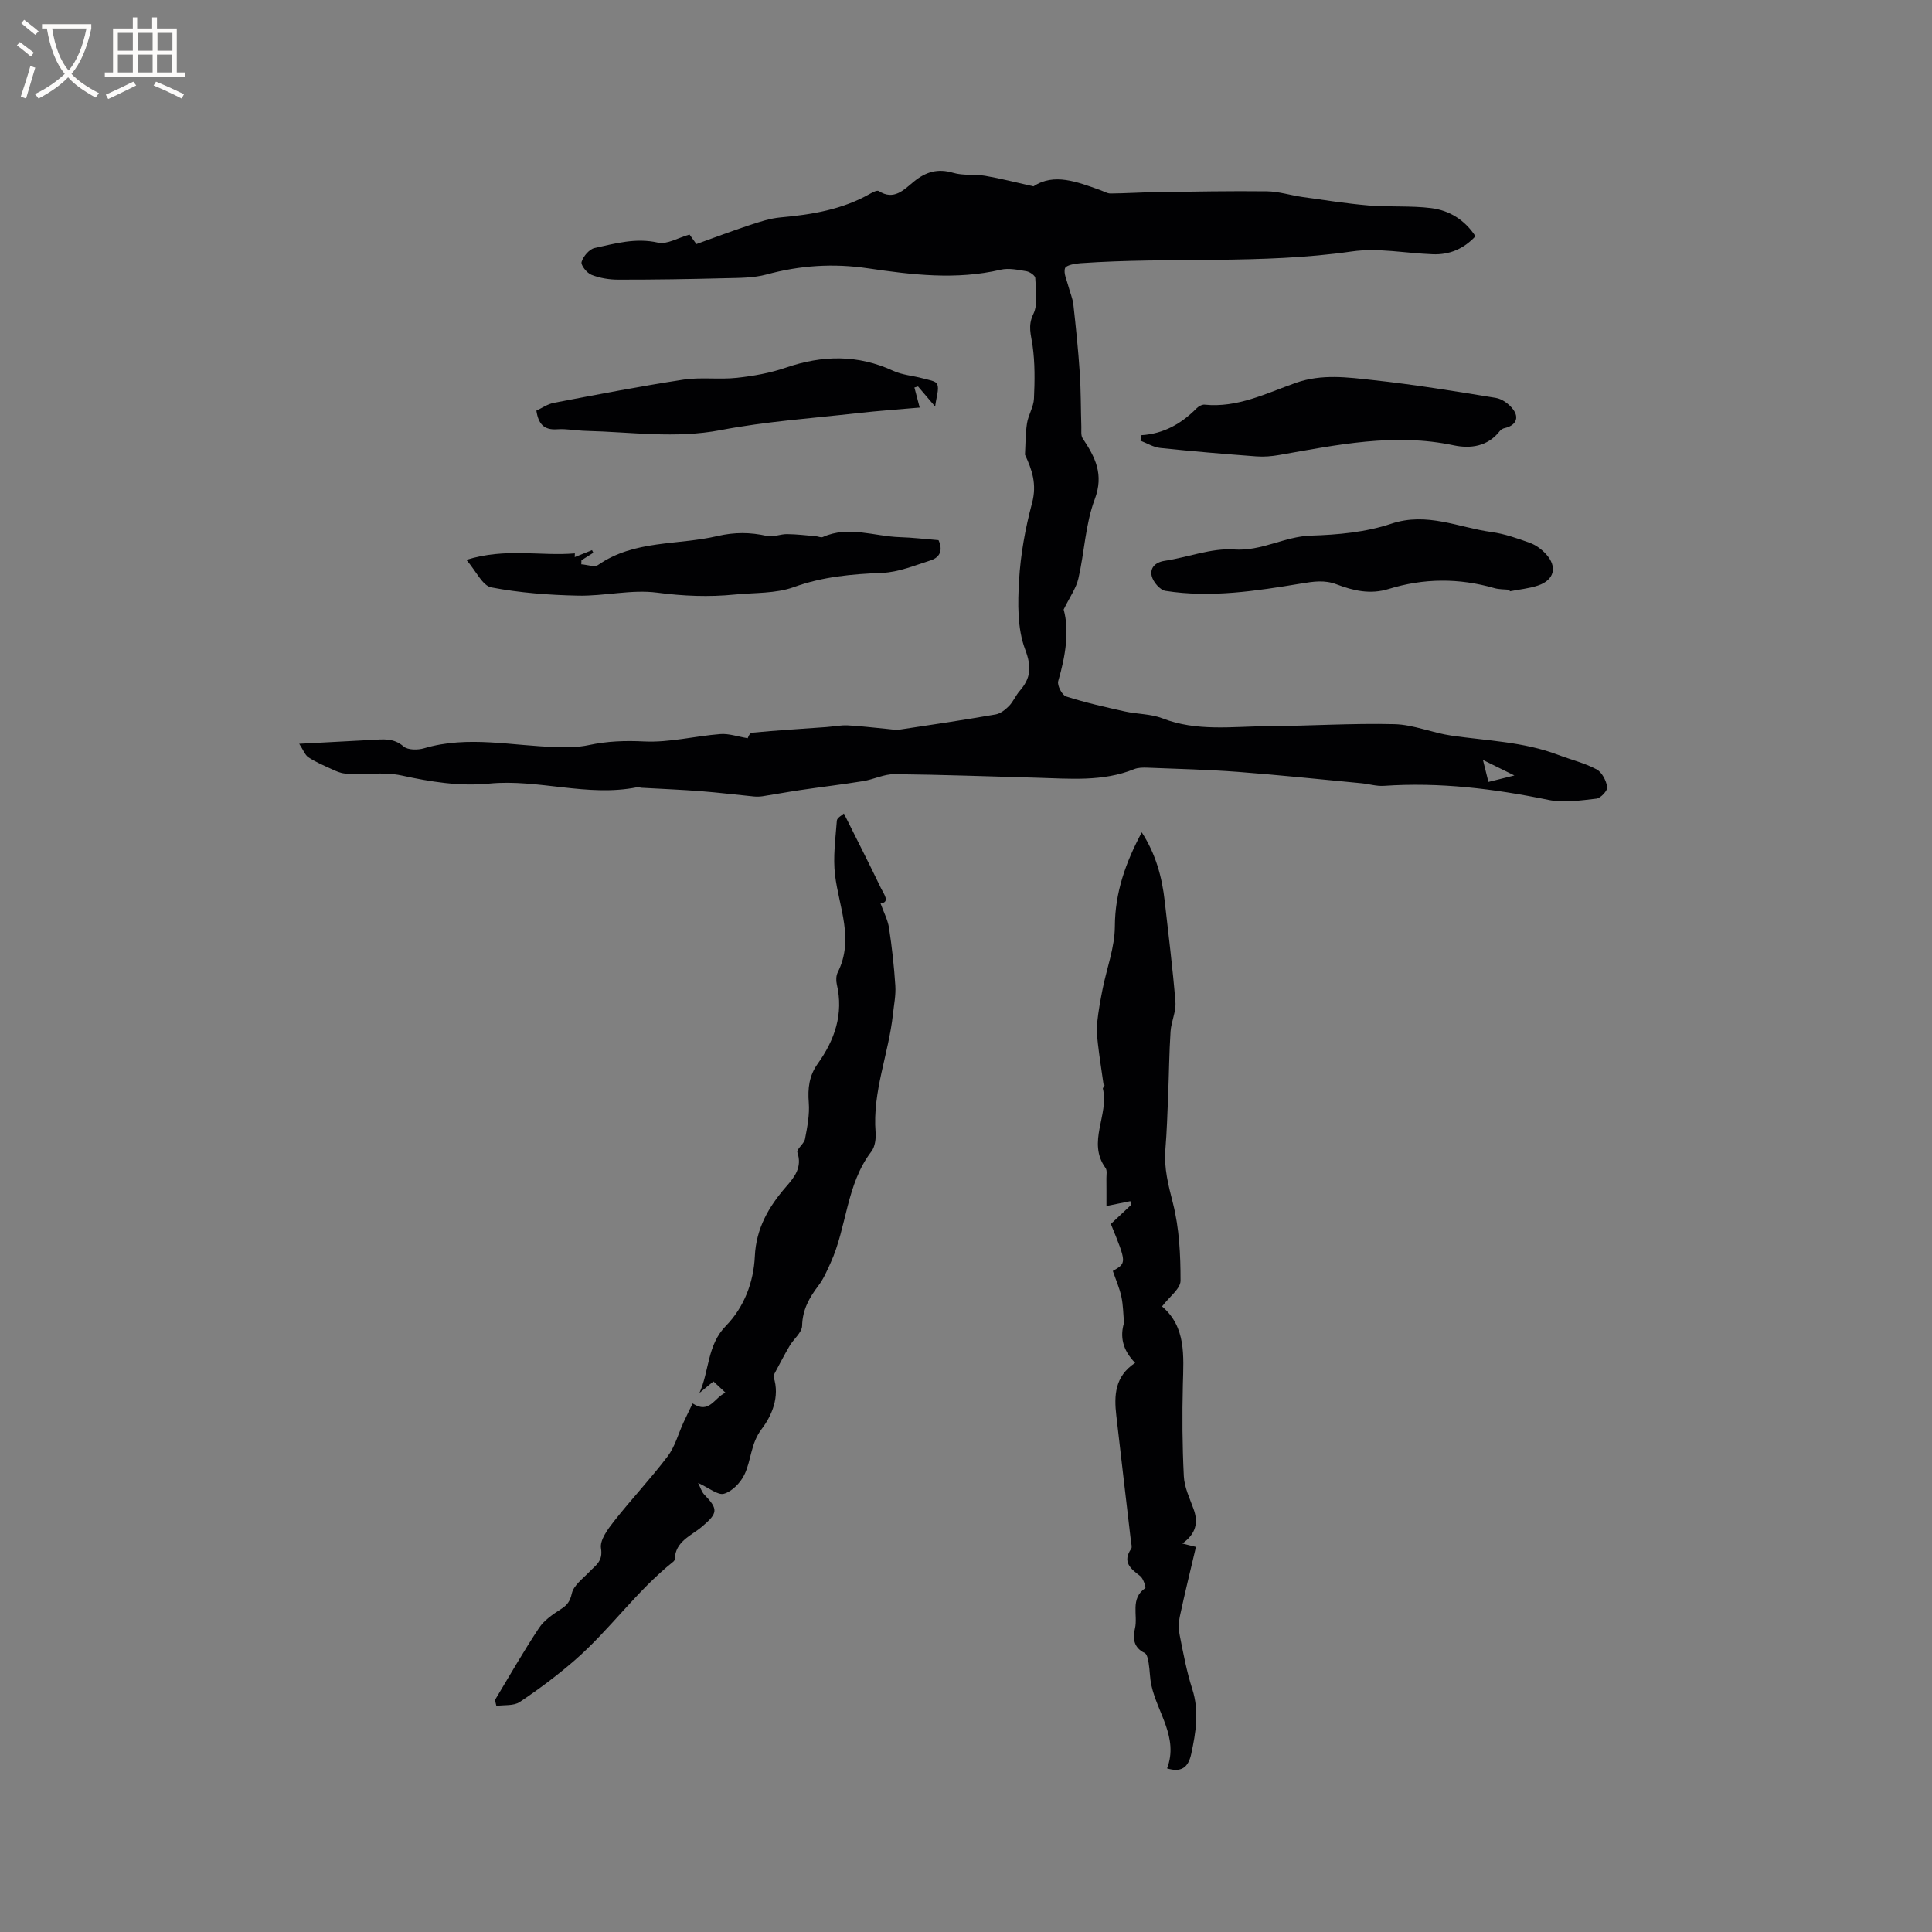<svg enable-background="new 0 0 400 400" viewBox="0 0 400 400" xmlns="http://www.w3.org/2000/svg"><rect x="0" y="0" width="400" height="400" fill="#808080" stroke="none"/><g fill="#010103"><path d="m61.95 153.99c5.54-.29 10.3-.55 15.06-.8 2.28-.12 4.47-.45 6.54 1.35.89.77 2.95.77 4.26.38 9.16-2.71 18.31-.46 27.47-.25 2.2.05 4.46.06 6.58-.4 3.84-.83 7.57-.96 11.54-.76 5.2.25 10.47-1.12 15.73-1.53 1.75-.14 3.57.51 5.68.86-.03.04.36-1.09.85-1.14 5.14-.49 10.29-.8 15.44-1.17 1.48-.11 2.96-.42 4.42-.35 2.68.13 5.35.48 8.03.72.93.08 1.89.28 2.8.14 6.6-.98 13.2-1.98 19.77-3.12 1-.17 2.02-.98 2.77-1.74.88-.89 1.38-2.15 2.2-3.1 2.32-2.67 2.55-4.94 1.15-8.64-1.63-4.34-1.53-9.54-1.25-14.32.31-5.35 1.29-10.75 2.68-15.94 1.06-3.97-.03-6.99-1.46-10.04.12-2.17.09-4.36.42-6.5.27-1.74 1.37-3.39 1.44-5.11.17-3.66.22-7.39-.29-11-.32-2.26-1.02-4.06.16-6.51 1.01-2.08.49-4.96.4-7.47-.02-.5-1.12-1.27-1.81-1.39-1.76-.29-3.67-.71-5.34-.32-9.21 2.16-18.39 1.05-27.49-.29-7.17-1.06-14.05-.61-21.01 1.28-2.7.73-5.64.7-8.48.77-7.4.19-14.8.31-22.2.3-1.86 0-3.83-.32-5.55-1-.95-.37-2.25-2-2.05-2.67.34-1.16 1.59-2.63 2.69-2.88 4.28-.94 8.52-2.16 13.12-1.12 1.89.43 4.19-1.02 6.54-1.67.45.62.97 1.35 1.42 1.97 3.74-1.34 7.4-2.73 11.1-3.95 2.06-.68 4.19-1.38 6.34-1.57 6.49-.58 12.82-1.63 18.58-4.93.53-.3 1.4-.74 1.73-.53 3.17 2.04 5.23-.29 7.26-1.94 2.5-2.04 4.95-2.78 8.16-1.83 2.08.62 4.44.25 6.62.62 3.19.55 6.32 1.36 10 2.18 4.26-2.82 9.03-.93 13.81.77.71.25 1.43.71 2.15.71 3.2-.03 6.4-.24 9.6-.29 7.6-.1 15.2-.25 22.79-.16 2.44.03 4.86.82 7.3 1.17 4.58.64 9.15 1.37 13.75 1.76 4.31.36 8.69.01 12.96.55 3.75.47 6.93 2.43 9.15 5.82-2.46 2.63-5.38 3.86-8.84 3.73-5.6-.21-11.32-1.37-16.77-.58-18.67 2.69-37.48 1.12-56.17 2.43-1.14.08-2.99.41-3.2 1.05-.34 1.05.38 2.45.69 3.7.33 1.28.89 2.52 1.04 3.81.52 4.7 1.01 9.4 1.32 14.11.25 3.74.21 7.49.33 11.24.02.8-.12 1.78.28 2.37 2.58 3.87 4.44 7.42 2.49 12.61-1.94 5.15-2.12 10.95-3.38 16.39-.46 2.01-1.78 3.82-3.05 6.42 1.21 4.39.4 9.6-1.13 14.83-.25.87.79 2.9 1.63 3.17 3.98 1.28 8.09 2.2 12.18 3.11 2.57.57 5.36.49 7.76 1.42 7.11 2.77 14.43 1.68 21.69 1.63 8.79-.05 17.59-.64 26.37-.42 3.94.1 7.82 1.8 11.78 2.37 7.4 1.07 14.95 1.27 22.05 3.97 2.67 1.01 5.5 1.69 7.99 3.01 1.12.59 2 2.32 2.22 3.66.12.7-1.35 2.31-2.23 2.41-3.29.37-6.76.91-9.93.26-11.26-2.32-22.55-3.7-34.06-2.91-1.54.11-3.11-.39-4.67-.54-8.51-.81-17.01-1.7-25.53-2.35-6.23-.47-12.48-.62-18.73-.87-.94-.04-1.97-.03-2.81.31-6.53 2.63-13.32 1.95-20.08 1.77-9.85-.27-19.69-.64-29.54-.74-2.15-.02-4.29 1.09-6.47 1.44-4.36.71-8.75 1.22-13.11 1.87-2.57.38-5.13.86-7.69 1.26-.6.09-1.23.11-1.83.05-3.65-.35-7.29-.81-10.94-1.09-4.09-.32-8.2-.48-12.29-.71-.32-.02-.65-.17-.94-.11-10.28 2.06-20.44-1.74-30.57-.76-6.32.61-12.29-.39-18.12-1.66-4.13-.9-7.96 0-11.89-.43-.89-.1-1.78-.49-2.61-.88-1.66-.76-3.36-1.48-4.88-2.48-.7-.48-1.07-1.55-1.89-2.79zm251.59 6.56c-2.47-1.22-4.19-2.07-6.51-3.21.49 1.98.8 3.23 1.13 4.55 1.78-.45 3.2-.8 5.38-1.34z"/><path d="m174.72 168.43c2.67 5.35 5.24 10.38 7.68 15.47.57 1.19 1.97 2.9-.09 3.15.64 1.79 1.49 3.38 1.75 5.05.61 3.97 1.05 7.97 1.31 11.98.13 1.96-.29 3.96-.5 5.94-.88 8.18-4.26 15.98-3.59 24.41.1 1.31-.11 2.99-.87 3.98-5.23 6.83-5.05 15.6-8.44 23.05-.74 1.62-1.45 3.31-2.52 4.71-1.9 2.5-3.3 4.98-3.38 8.31-.03 1.4-1.73 2.72-2.57 4.14-1.05 1.78-2 3.62-2.98 5.45-.17.33-.44.76-.35 1.04 1.35 4.07-.42 8.06-2.45 10.72-2.35 3.09-2.15 6.51-3.62 9.52-.81 1.65-2.53 3.43-4.2 3.91-1.26.37-3.1-1.21-5.37-2.24.5.97.73 1.84 1.28 2.41 2.93 3.04 2.83 3.84-.45 6.63-2.25 1.91-5.54 3.03-5.66 6.75-.01.18-.16.41-.32.53-7.59 6.04-13.14 14.11-20.42 20.43-3.58 3.11-7.41 5.97-11.35 8.61-1.25.84-3.23.57-4.84.81-.19-.89-.33-1.16-.25-1.29 2.99-4.97 5.87-10.02 9.08-14.85 1.06-1.6 2.85-2.82 4.52-3.89 1.32-.85 1.89-1.59 2.27-3.26.38-1.69 2.3-3.07 3.64-4.48 1.31-1.37 2.84-2.19 2.4-4.86-.28-1.68 1.39-3.94 2.66-5.56 3.6-4.58 7.61-8.83 11.13-13.47 1.52-2 2.2-4.64 3.27-6.98.6-1.31 1.25-2.6 1.91-3.98 3.5 2.28 4.49-1.23 6.81-2.23-.92-.86-1.67-1.55-2.5-2.33-1.05.87-1.98 1.63-2.9 2.39 2.07-4.56 1.57-9.9 5.47-13.88 3.76-3.84 5.75-9.03 6-14.41.27-5.81 2.87-10.27 6.48-14.42 1.76-2.02 3.36-4.02 2.33-7.1-.22-.66 1.39-1.77 1.58-2.78.47-2.47.97-5.03.78-7.5-.24-2.99.07-5.6 1.85-8.08 3.52-4.92 5.39-10.29 3.95-16.45-.18-.78-.15-1.79.2-2.48 3.43-6.84.26-13.41-.56-20.11-.45-3.7.09-7.53.37-11.28.04-.6 1.09-1.13 1.46-1.48z"/><path d="m235.02 282.17c-2.67-2.72-3.14-5.52-2.3-8.29-.17-1.81-.17-3.65-.55-5.41-.39-1.81-1.16-3.54-1.77-5.33 2.88-1.66 2.88-1.66-.41-9.73 1.36-1.28 2.79-2.63 4.22-3.97-.06-.25-.12-.5-.18-.75-1.56.31-3.12.63-4.95 1 0-1.94.01-3.82-.01-5.69-.01-.74.19-1.68-.18-2.18-3.89-5.36.77-11-.55-16.43-.06-.24.7-.68.12-.99-.39-2.77-.83-5.53-1.15-8.31-.17-1.47-.29-2.98-.14-4.44.24-2.32.66-4.62 1.12-6.91.86-4.31 2.51-8.61 2.53-12.92.03-7.07 2.24-13.25 5.57-19.49 2.88 4.45 4.2 9.24 4.76 14.3.77 6.94 1.66 13.87 2.21 20.82.16 1.99-.87 4.05-1.01 6.11-.29 4.43-.32 8.87-.5 13.31-.15 3.71-.27 7.42-.57 11.12-.32 3.86.62 7.4 1.57 11.14 1.31 5.16 1.57 10.67 1.57 16.02 0 1.67-2.33 3.34-3.83 5.33 5.01 4.28 4.46 10.23 4.31 16.2-.16 6.32-.12 12.65.2 18.96.11 2.28 1.2 4.53 2 6.74 1.03 2.81.56 5.14-2.3 7.19 1.15.29 1.87.46 2.81.7-1.14 4.86-2.31 9.57-3.32 14.31-.27 1.28-.29 2.71-.04 4 .74 3.74 1.44 7.51 2.6 11.13 1.47 4.57.74 8.99-.22 13.43-.64 2.95-2.17 3.83-5 2.99 2.42-6.38-2-11.48-3.25-17.22-.33-1.49-.31-3.06-.56-4.57-.13-.75-.32-1.86-.82-2.1-2.32-1.12-2.5-3.05-2.02-5.07.66-2.77-1.06-6.17 2.14-8.37.17-.12-.4-2-1.06-2.5-1.99-1.52-3.74-2.89-1.86-5.65.23-.34.01-1.02-.05-1.54-1.01-8.68-2.04-17.35-3.03-26.03-.48-4.15-.33-8.12 3.9-10.91z"/><path d="m96.56 115.91c8.13-2.54 15.32-.73 22.46-1.34-.01.26-.02.52-.03.77 1.19-.48 2.39-.96 3.58-1.44.09.18.18.36.27.54-.82.52-1.64 1.04-2.46 1.56-.01.28-.02.55-.03.83 1.18.07 2.73.66 3.49.13 7.5-5.21 16.46-4.05 24.7-5.98 3.51-.82 6.8-.8 10.26-.02 1.29.29 2.77-.4 4.16-.38 1.98.02 3.95.26 5.93.43.5.04 1.08.34 1.47.17 5.33-2.4 10.64-.13 15.95.03 2.63.08 5.26.4 8 .62.89 1.94.44 3.52-1.64 4.19-3.28 1.04-6.61 2.44-9.97 2.58-6.27.26-12.32.77-18.34 2.95-3.77 1.37-8.13 1.13-12.23 1.54-5.37.54-10.65.32-16.07-.39-5.35-.7-10.94.74-16.41.62-6-.13-12.06-.58-17.94-1.71-1.83-.36-3.15-3.39-5.15-5.7z"/><path d="m312.53 122.11c-1.05-.11-2.15-.06-3.15-.35-7.32-2.11-14.63-2.06-21.87.18-3.81 1.18-7.32.36-10.81-.97-2.48-.94-4.77-.58-7.35-.15-9.28 1.53-18.63 2.99-28.06 1.51-1.13-.18-2.55-1.85-2.84-3.07-.38-1.6.63-2.84 2.68-3.15 4.81-.72 9.65-2.67 14.35-2.35 5.74.4 10.45-2.7 15.94-2.87 5.57-.17 11.36-.7 16.59-2.45 7.42-2.49 13.93.77 20.8 1.71 2.69.37 5.33 1.3 7.91 2.23 1.24.45 2.44 1.33 3.34 2.31 2.43 2.64 1.76 5.39-1.62 6.53-1.87.63-3.89.81-5.85 1.2-.02-.1-.04-.2-.06-.31z"/><path d="m236.32 90.1c4.61-.28 8.29-2.39 11.43-5.57.41-.41 1.13-.8 1.65-.75 6.84.7 12.81-2.38 18.93-4.53 5.37-1.88 10.71-1.13 16-.55 8.49.92 16.94 2.3 25.37 3.68 1.3.21 2.73 1.27 3.55 2.35 1.39 1.83.52 3.41-1.76 3.91-.36.08-.76.32-.98.61-2.49 3.22-6.11 3.67-9.52 2.95-12.28-2.61-24.18-.1-36.14 2-1.55.27-3.17.41-4.73.29-6.65-.5-13.29-1.05-19.92-1.75-1.4-.15-2.72-.98-4.08-1.5.08-.39.14-.76.2-1.14z"/><path d="m193.61 84.17c-1.66-1.94-2.6-3.05-3.54-4.16-.25.07-.5.14-.75.22.4 1.55.81 3.09 1.09 4.15-4.25.38-8.58.67-12.89 1.16-9.46 1.07-19 1.72-28.32 3.51-9.37 1.8-18.57.38-27.85.16-2.01-.05-4.03-.47-6.02-.33-2.72.19-3.86-1.1-4.28-3.86 1.16-.54 2.34-1.38 3.62-1.62 8.92-1.7 17.85-3.43 26.82-4.8 3.63-.55 7.41.02 11.08-.38 3.42-.37 6.9-.99 10.15-2.11 7.56-2.59 14.87-2.73 22.23.67 1.87.86 4.06 1 6.08 1.55 1.08.3 2.76.53 3.02 1.22.41 1.07-.17 2.51-.44 4.62z"/></g><path d="m6.4 11.7c-1-.8-1.9-1.6-2.9-2.3l.6-.7c.9.7 1.9 1.4 2.9 2.2zm-2.1 8.3c.7-2.1 1.4-4.2 2-6.4.2.1.6.3 1 .4-.7 2.3-1.3 4.4-1.9 6.4zm3-12.8c-1.1-.9-2.1-1.7-2.9-2.4l.6-.7c1 .8 2 1.5 3 2.4zm1.4-1.3v-.9h10.2v.9c-.9 4.2-2.3 7.3-4.1 9.4 1.3 1.4 3.2 2.7 5.7 4-.2.2-.4.5-.7.9-2.5-1.4-4.4-2.7-5.7-4.2-1.4 1.5-3.5 3-6.1 4.4 0 0 0 0-.1-.1-.3-.4-.5-.7-.7-.8 2.7-1.3 4.7-2.8 6.2-4.2-1.8-2.2-3-5.3-3.7-9.4zm9.2 0h-7.1c.6 3.8 1.7 6.7 3.4 8.7 1.7-2 2.9-4.8 3.7-8.7z" fill="#fcfbfa"/><path d="m31.6 3.6h.9v2.3h4.1v9.1h1.7v.9h-16.6v-.9h1.7v-9.1h4.1v-2.3h.9v2.3h3.1v-2.3zm-4 13.3.6.8c-1.9.9-3.8 1.9-5.8 2.8-.2-.3-.3-.6-.5-.9 2-.9 3.9-1.8 5.7-2.7zm-3.2-10.1v3.7h3.1v-3.7zm0 4.5v3.7h3.1v-3.7zm4.1-4.5v3.7h3.1v-3.7zm0 4.5v3.7h3.1v-3.7zm9.1 9.1c-2.1-1.1-4.1-2-5.8-2.7l.5-.8c2.2.9 4.1 1.8 5.8 2.6zm-1.9-13.6h-3.1v3.7h3.1zm-3.2 4.5v3.7h3.1v-3.7z" fill="#fcfbfa"/></svg>